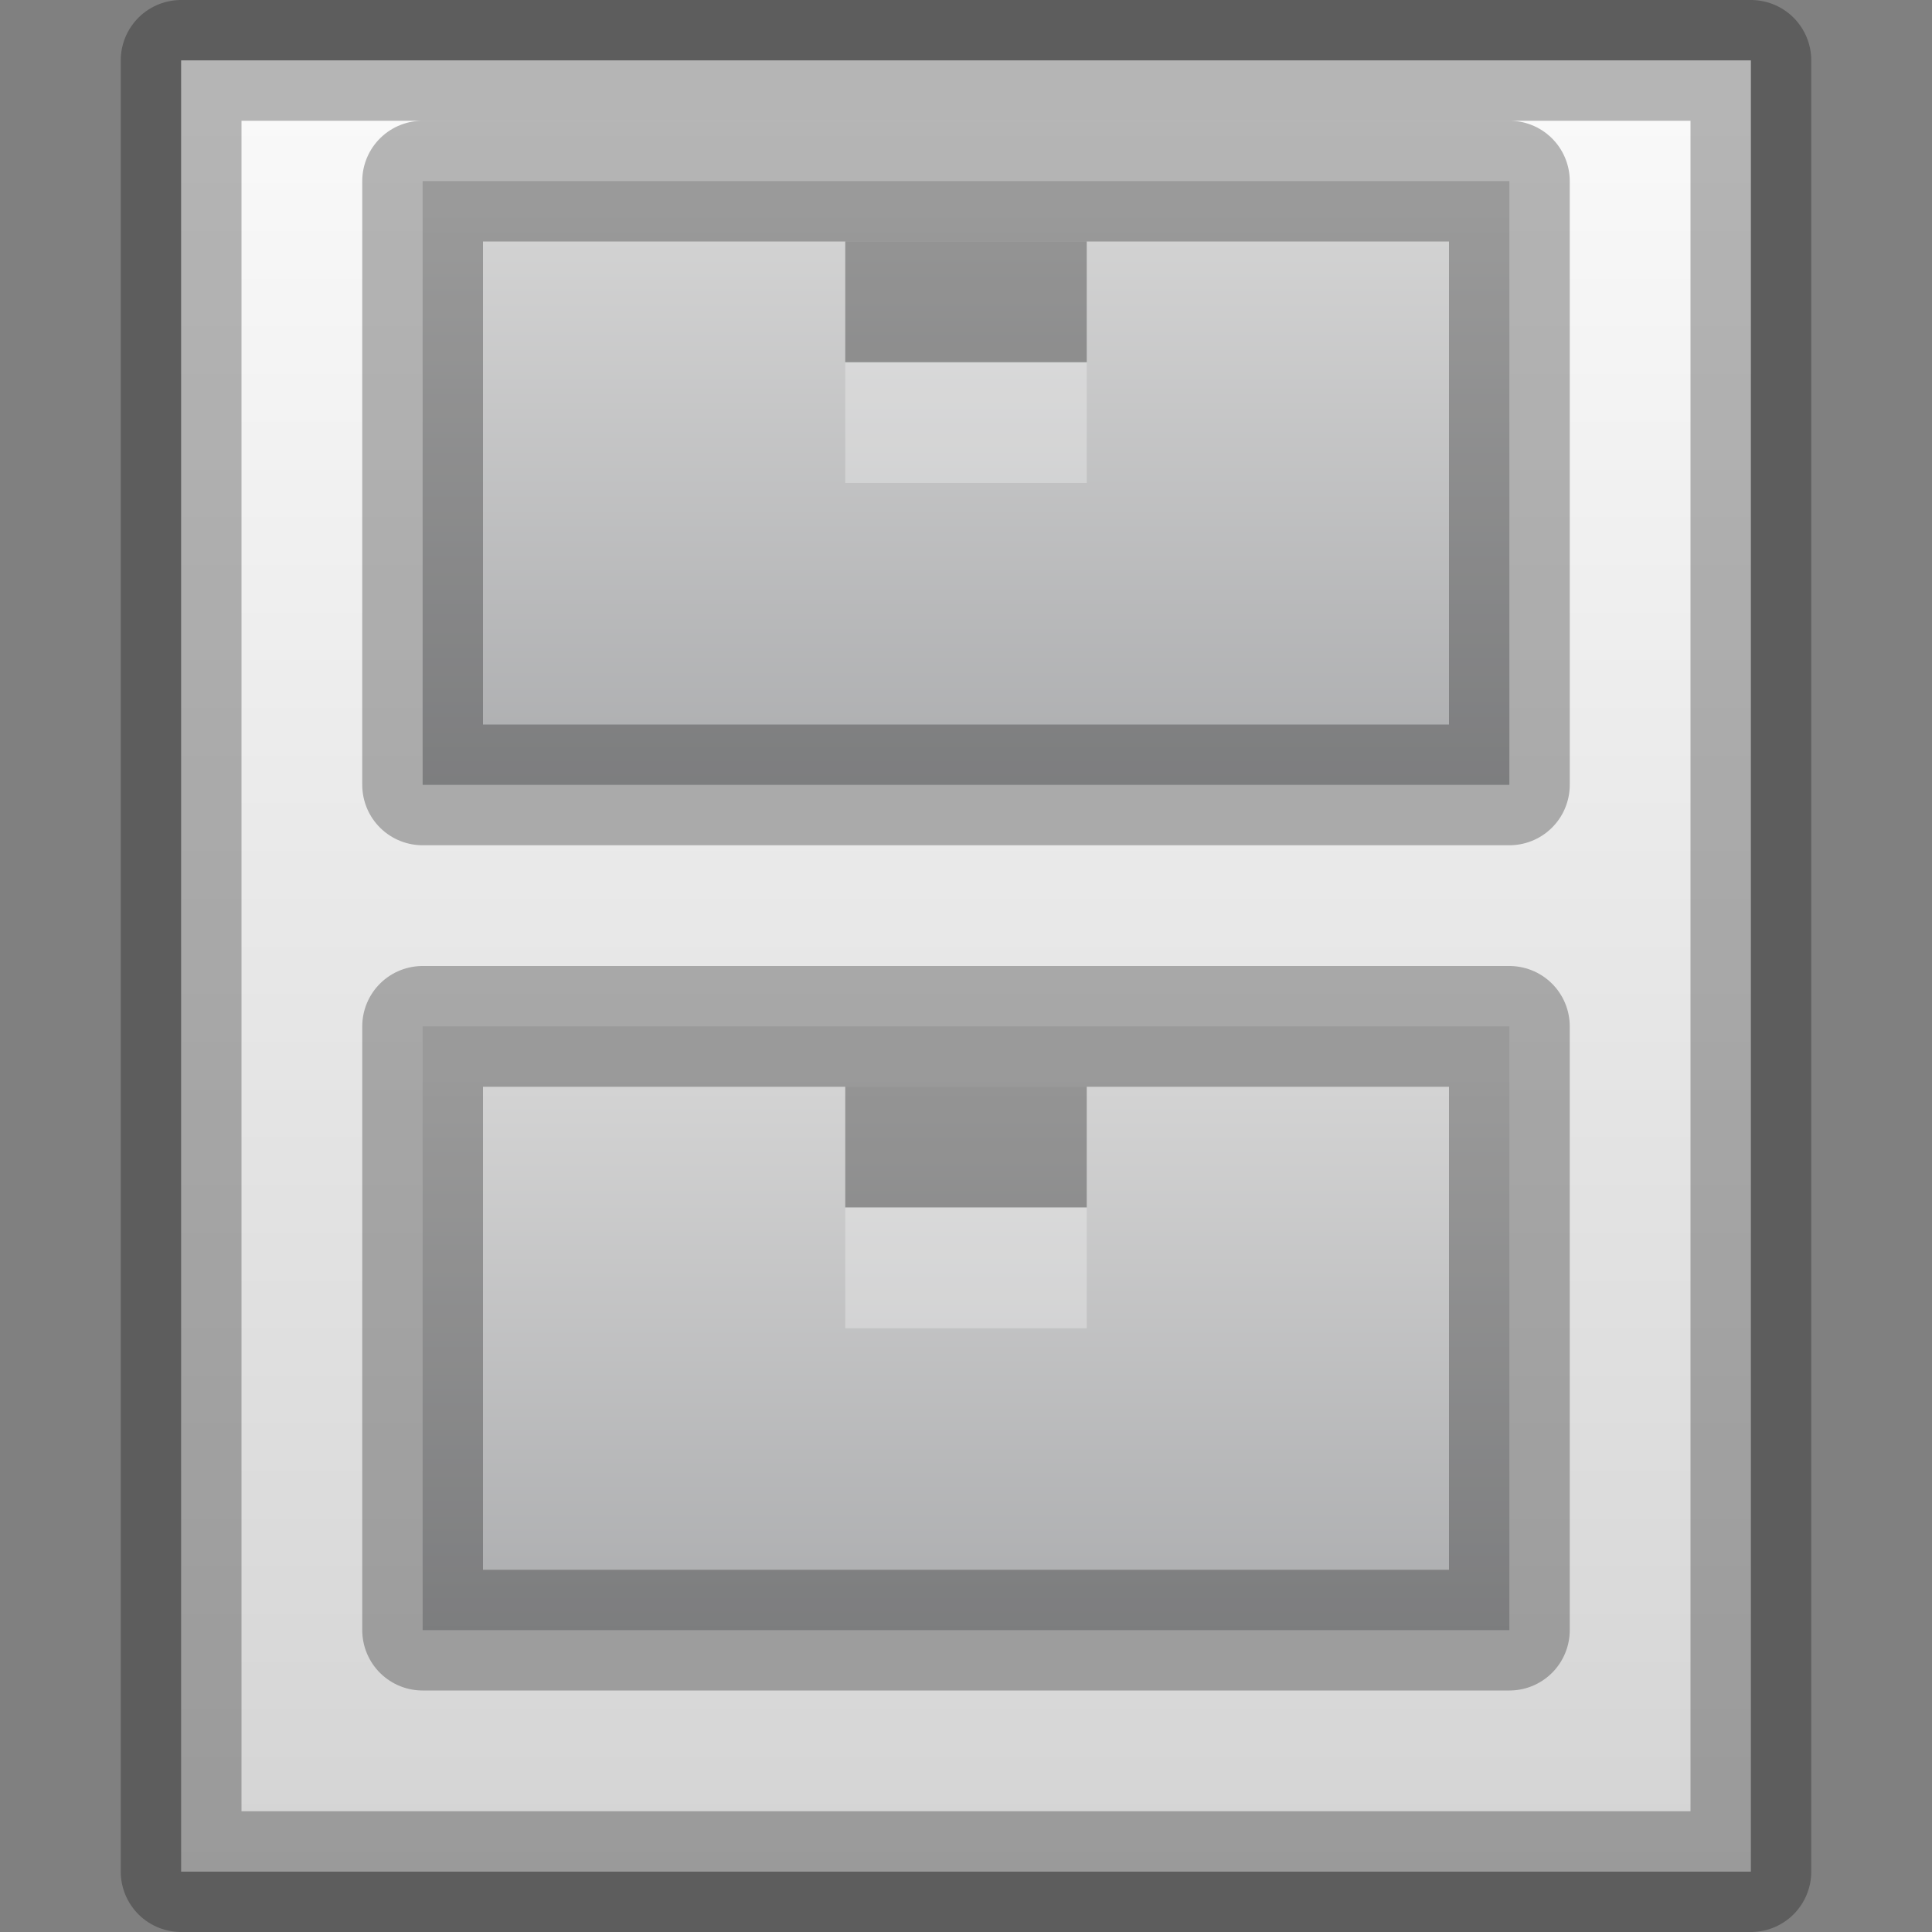 <?xml version="1.0" encoding="UTF-8" standalone="no"?>
<svg
   xmlns:dc="http://purl.org/dc/elements/1.1/"
   xmlns:cc="http://creativecommons.org/ns#"
   xmlns:rdf="http://www.w3.org/1999/02/22-rdf-syntax-ns#"
   xmlns:svg="http://www.w3.org/2000/svg"
   xmlns="http://www.w3.org/2000/svg"
   xmlns:xlink="http://www.w3.org/1999/xlink"
   id="svg8"
   version="1.1"
   viewBox="0 0 16 16"
   height="16"
   width="16">
  <rect x="0" y="0" width="16" height="16" fill="#808080" stroke="none"/>
  <defs
     id="defs2">
    <linearGradient
       id="linearGradient1077">
      <stop
         style="stop-color:#fafafa;stop-opacity:1"
         offset="0"
         id="stop1073" />
      <stop
         style="stop-color:#d4d4d4;stop-opacity:1"
         offset="1"
         id="stop1075" />
    </linearGradient>
    <linearGradient
       id="linearGradient999">
      <stop
         id="stop995"
         offset="0"
         style="stop-color:#d4d4d4;stop-opacity:1" />
      <stop
         id="stop997"
         offset="1"
         style="stop-color:#abacae;stop-opacity:1" />
    </linearGradient>
    <linearGradient
       id="linearGradient983">
      <stop
         id="stop979"
         offset="0"
         style="stop-color:#d4d4d4;stop-opacity:1;" />
      <stop
         id="stop981"
         offset="1"
         style="stop-color:#abacae;stop-opacity:1" />
    </linearGradient>
    <linearGradient
       gradientTransform="matrix(0.148,0,0,0.158,-1.455,-44.837)"
       gradientUnits="userSpaceOnUse"
       y2="382.134"
       x2="20"
       y1="287.134"
       x1="20"
       id="linearGradient985"
       xlink:href="#linearGradient1077" />
    <linearGradient
       gradientTransform="matrix(0.113,0,0,0.139,0.688,-39.491)"
       gradientUnits="userSpaceOnUse"
       y2="331.633"
       x2="47.609"
       y1="296.633"
       x1="47.609"
       id="linearGradient993"
       xlink:href="#linearGradient983" />
    <linearGradient
       gradientTransform="matrix(0.112,0,0,0.132,0.688,-35.465)"
       gradientUnits="userSpaceOnUse"
       y2="371.133"
       x2="53.411"
       y1="336.133"
       x1="53.411"
       id="linearGradient1001"
       xlink:href="#linearGradient999" />
  </defs>
  <rect
     style="opacity:1;fill:url(#linearGradient985);fill-opacity:1;fill-rule:nonzero;stroke:#000000;stroke-width:1;stroke-linecap:round;stroke-linejoin:round;stroke-miterlimit:4;stroke-dasharray:none;stroke-opacity:0.275"
     id="rect823"
     width="13"
     height="15"
     x="1.5"
     y="0.5" />
  <rect
     style="opacity:1;fill:url(#linearGradient993);fill-opacity:1;fill-rule:nonzero;stroke:#000000;stroke-width:1;stroke-linecap:round;stroke-linejoin:round;stroke-miterlimit:4;stroke-dasharray:none;stroke-opacity:0.275"
     id="rect823-3"
     width="9"
     height="5"
     x="3.5"
     y="1.5" />
  <rect
     style="opacity:1;fill:url(#linearGradient1001);fill-opacity:1;fill-rule:nonzero;stroke:#000000;stroke-width:1;stroke-linecap:round;stroke-linejoin:round;stroke-miterlimit:4;stroke-dasharray:none;stroke-opacity:0.275"
     id="rect823-3-6"
     width="9"
     height="5"
     x="3.5"
     y="8.5" />
  <rect
     style="opacity:0.3;fill:#000000;fill-opacity:1;fill-rule:nonzero;stroke:none;stroke-width:4;stroke-linecap:round;stroke-linejoin:miter;stroke-miterlimit:4;stroke-dasharray:none;stroke-opacity:0.005"
     id="rect910"
     width="2"
     height="1"
     x="7"
     y="9" />
  <rect
     style="opacity:1;fill:none;fill-opacity:1;fill-rule:nonzero;stroke:none;stroke-width:1;stroke-linecap:round;stroke-linejoin:round;stroke-miterlimit:4;stroke-dasharray:none;stroke-opacity:0.22"
     id="rect823-3-7-5"
     width="10.359"
     height="5.156"
     x="2.896"
     y="8.547" />
  <rect
     style="opacity:0.3;fill:#000000;fill-opacity:1;fill-rule:nonzero;stroke:none;stroke-width:4;stroke-linecap:round;stroke-linejoin:miter;stroke-miterlimit:4;stroke-dasharray:none;stroke-opacity:0.005"
     id="rect910-2"
     width="2"
     height="1"
     x="7"
     y="2" />
  <rect
     style="opacity:0.3;fill:#fafafa;fill-opacity:1;fill-rule:nonzero;stroke:none;stroke-width:4;stroke-linecap:round;stroke-linejoin:miter;stroke-miterlimit:4;stroke-dasharray:none;stroke-opacity:0.005"
     id="rect910-3"
     width="2"
     height="1"
     x="7"
     y="10" />
  <rect
     style="opacity:0.3;fill:#fafafa;fill-opacity:1;fill-rule:nonzero;stroke:none;stroke-width:4;stroke-linecap:round;stroke-linejoin:miter;stroke-miterlimit:4;stroke-dasharray:none;stroke-opacity:0.005"
     id="rect910-2-6"
     width="2"
     height="1"
     x="7"
     y="3" />
</svg>
